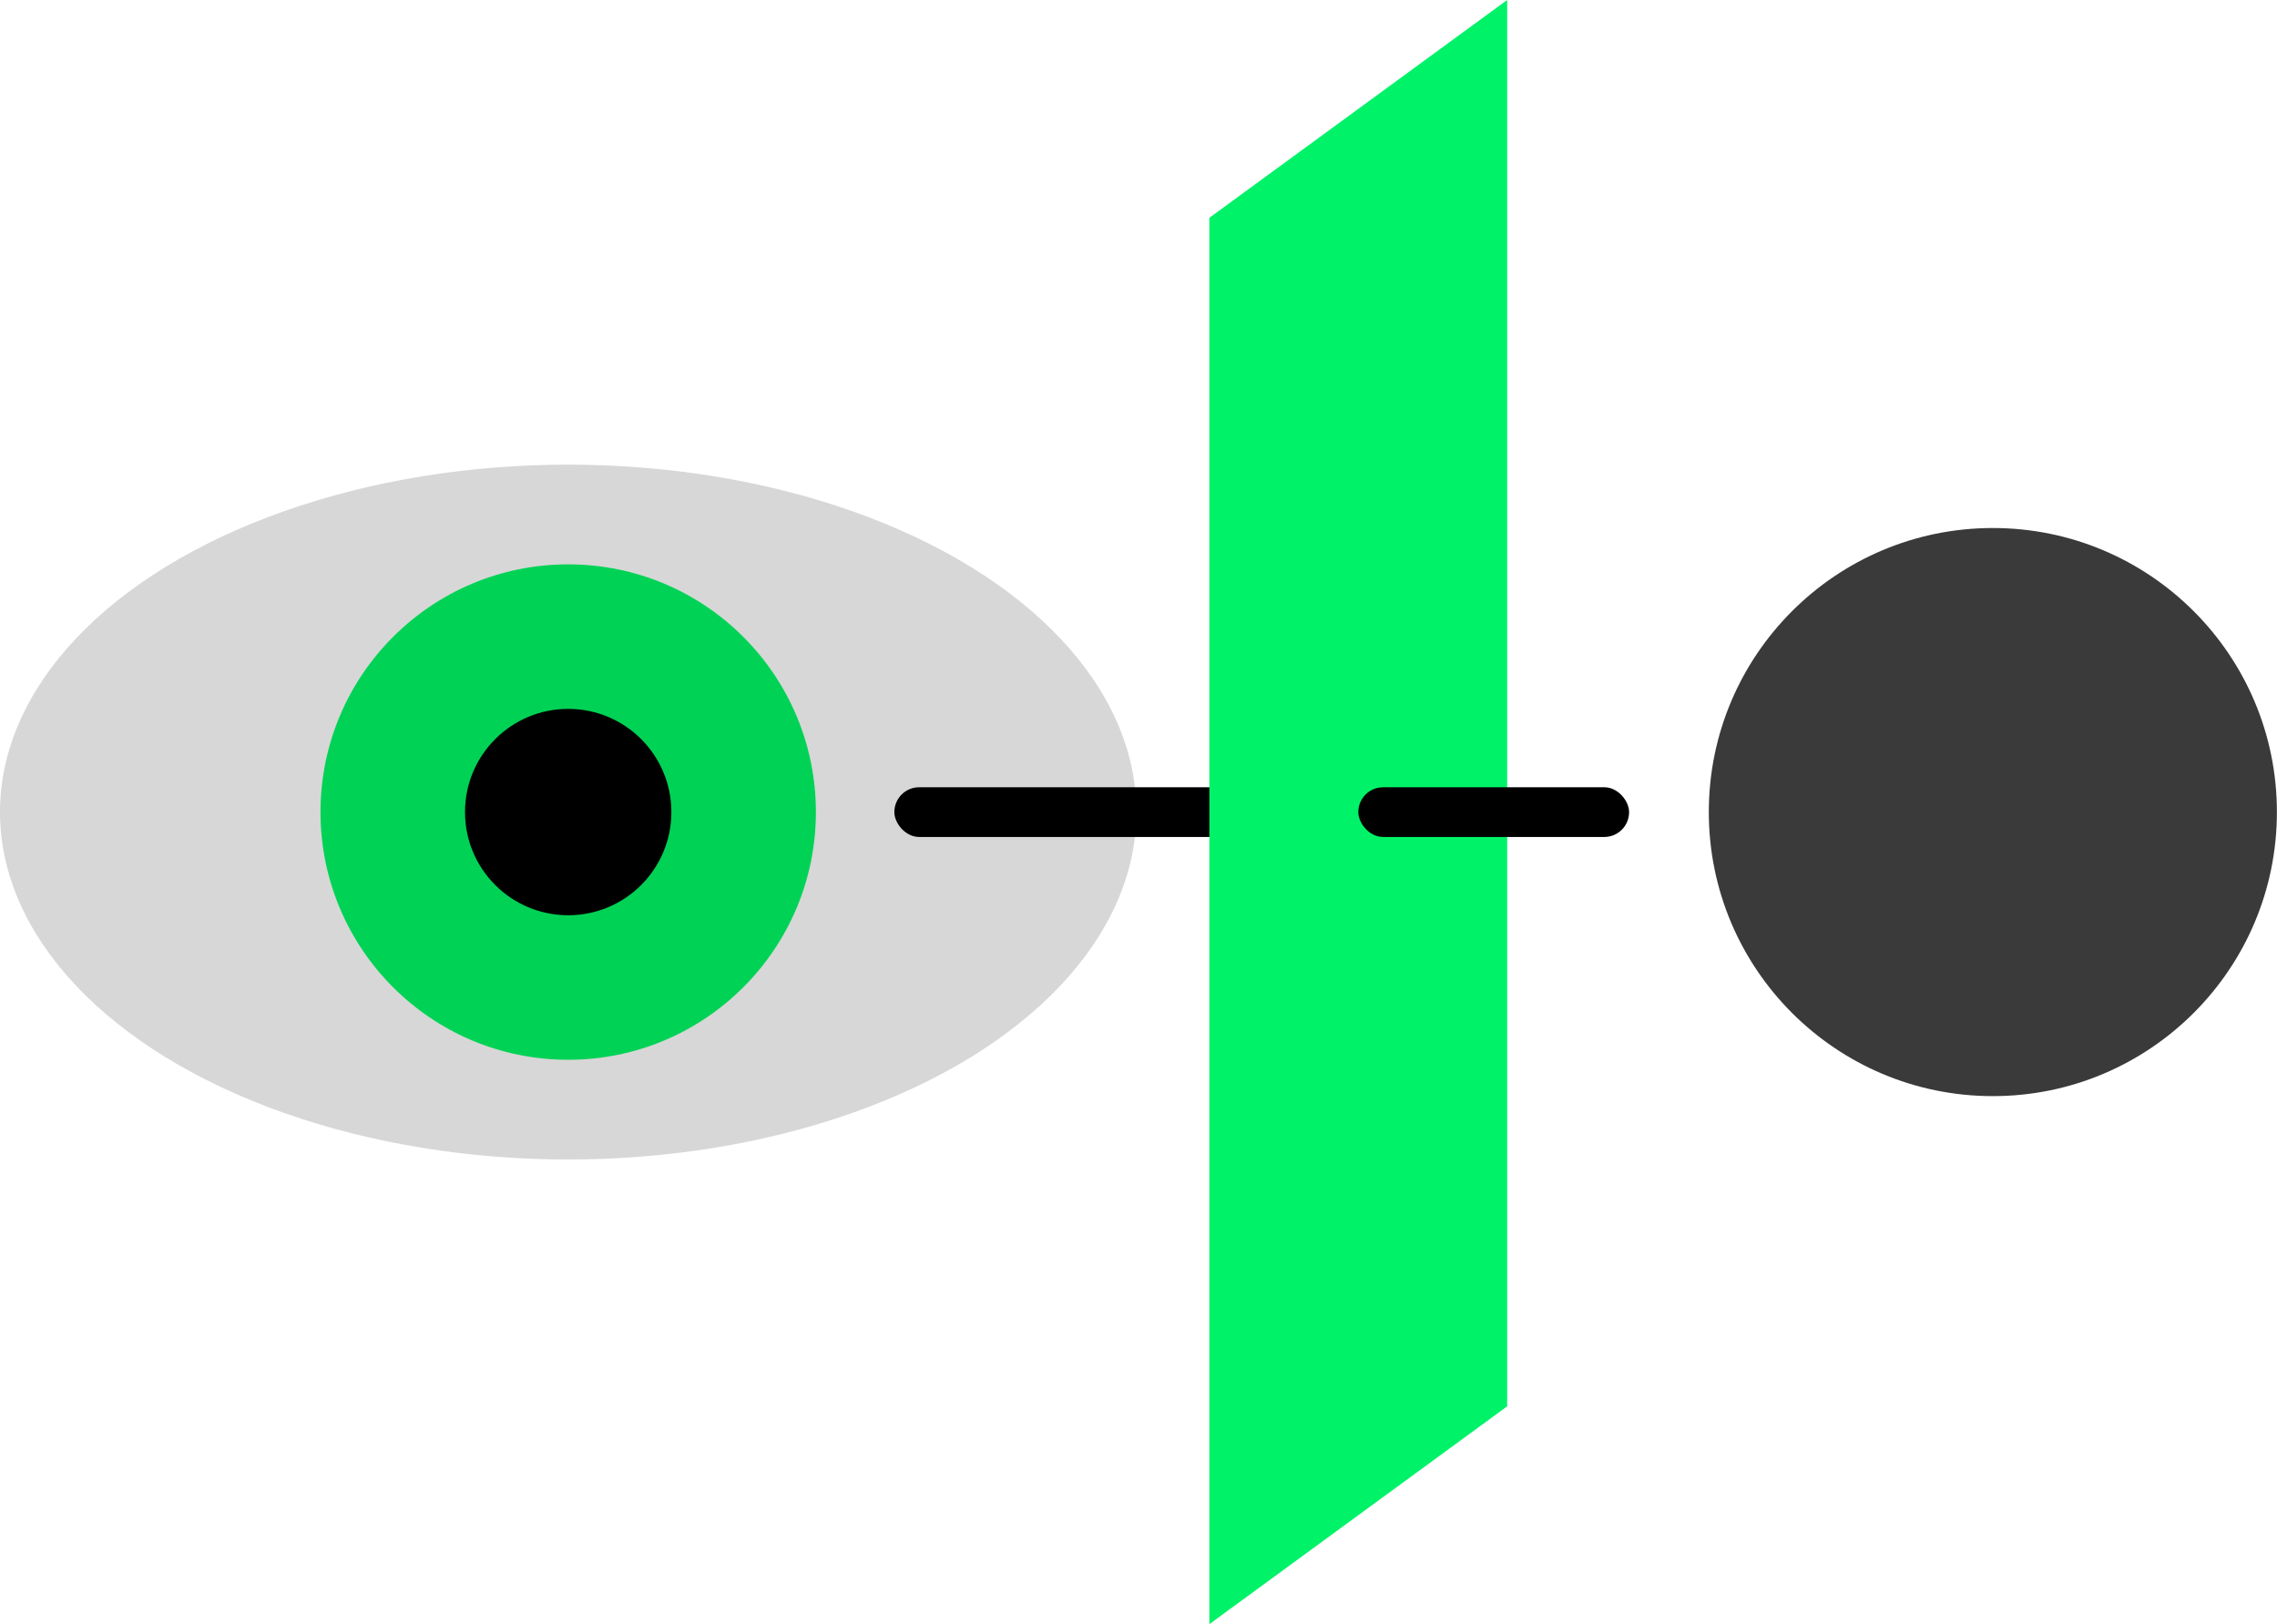 <svg id="Layer_1" data-name="Layer 1" xmlns="http://www.w3.org/2000/svg" viewBox="0 0 236.8 168.9"><defs><style>.cls-1{fill:#d7d7d7;}.cls-2{fill:#00d255;}.cls-3{fill:#00f368;}.cls-4{fill:#3a3a3a;}</style></defs><ellipse class="cls-1" cx="59.09" cy="84.45" rx="59.09" ry="36.13"/><circle class="cls-2" cx="59.09" cy="84.45" r="25.76"/><circle cx="59.09" cy="84.45" r="10.73"/><rect x="93.01" y="81.87" width="44.5" height="5.17" rx="2.58"/><polygon class="cls-3" points="156.74 0 156.74 146.25 125.77 168.9 125.77 22.65 156.74 0"/><circle class="cls-4" cx="207.25" cy="84.45" r="29.54"/><rect x="141.26" y="81.87" width="28.16" height="5.17" rx="2.58"/></svg>